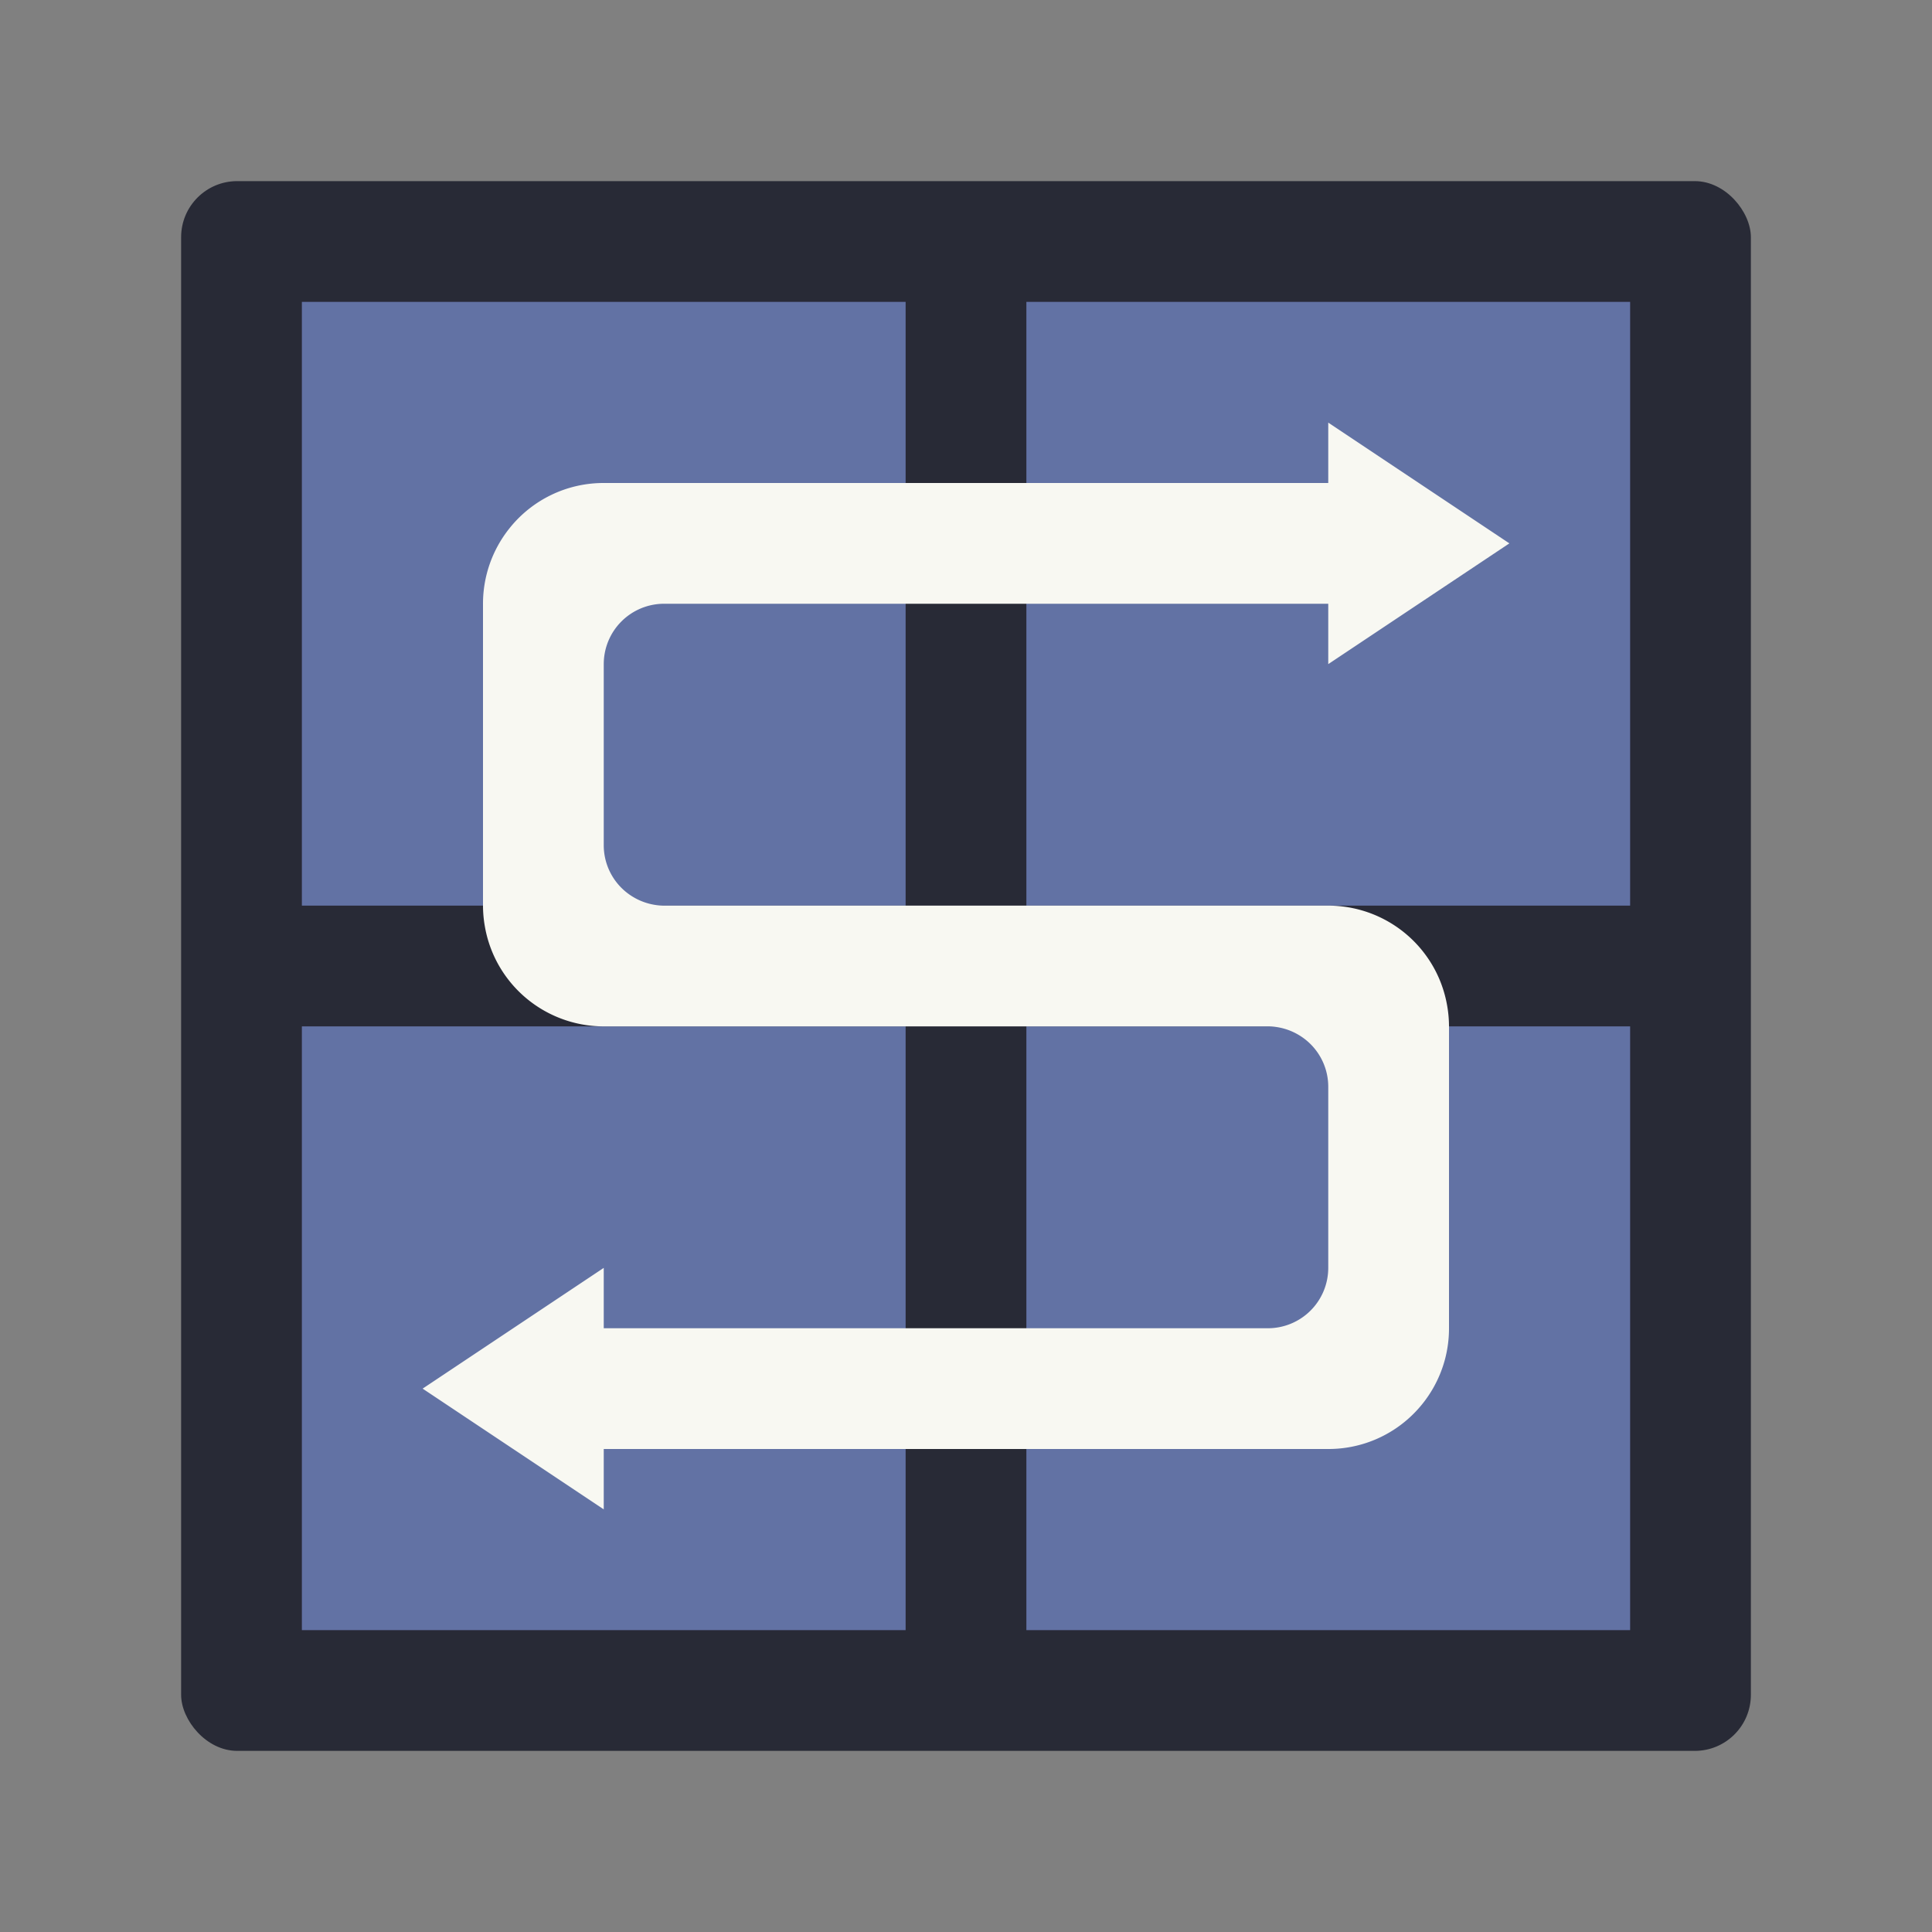 <?xml version="1.0" encoding="UTF-8" standalone="no"?>
<svg
   width="64"
   height="64"
   version="1.1"
   id="svg2"
   sodipodi:docname="preferences-system-network-share-windows.svg"
   inkscape:version="1.3.2 (091e20ef0f, 2023-11-25, custom)"
   xmlns:inkscape="http://www.inkscape.org/namespaces/inkscape"
   xmlns:sodipodi="http://sodipodi.sourceforge.net/DTD/sodipodi-0.dtd"
   xmlns="http://www.w3.org/2000/svg"
   xmlns:svg="http://www.w3.org/2000/svg">
  <rect width="100%" height="100%" fill="#808080" stroke="none"/>
  <defs
     id="defs2" />
  <sodipodi:namedview
     id="namedview2"
     pagecolor="#f8f8f2"
     bordercolor="#282a36"
     borderopacity="0.25"
     inkscape:showpageshadow="2"
     inkscape:pageopacity="0.0"
     inkscape:pagecheckerboard="0"
     inkscape:deskcolor="#d1d1d1"
     inkscape:zoom="12.875"
     inkscape:cx="31.961165"
     inkscape:cy="32"
     inkscape:window-width="1920"
     inkscape:window-height="1040"
     inkscape:window-x="0"
     inkscape:window-y="0"
     inkscape:window-maximized="1"
     inkscape:current-layer="svg2" />
  <rect
     width="52"
     height="52"
     x="6"
     y="6"
     fill="#343739"
     rx="1.857"
     id="rect1"
     style="fill:#282a36" />
  <path
     fill="#38aaeb"
     d="M10 34h20v20H10zm24 0h20v20H34zm0-24h20v20H34zm-24 0h20v20H10z"
     id="path1"
     style="fill:#6272a4" />
  <path
     fill="#f8f8f2"
     d="M44 14v2H20a3.98 3.98 0 0 0-3.132 1.512A3.996 3.996 0 0 0 16 20v10a4.004 4.004 0 0 0 .06.68 4.002 4.002 0 0 0 .374 1.132A4 4 0 0 0 20 34h22a2.006 2.006 0 0 1 .98.26 2.004 2.004 0 0 1 .388.284A1.992 1.992 0 0 1 44 36v6a2 2 0 0 1-2 2H20v-2l-6 4 6 4v-2h24a3.98 3.98 0 0 0 2.872-1.214 4.004 4.004 0 0 0 .984-1.716A4.002 4.002 0 0 0 48 44V34a4.004 4.004 0 0 0-.06-.68 4.002 4.002 0 0 0-.374-1.132A4 4 0 0 0 44 30H22a2.006 2.006 0 0 1-.98-.26 2.004 2.004 0 0 1-.388-.284A1.992 1.992 0 0 1 20 28v-6a2 2 0 0 1 2-2h22v2l6-4z"
     id="path2" />
</svg>
